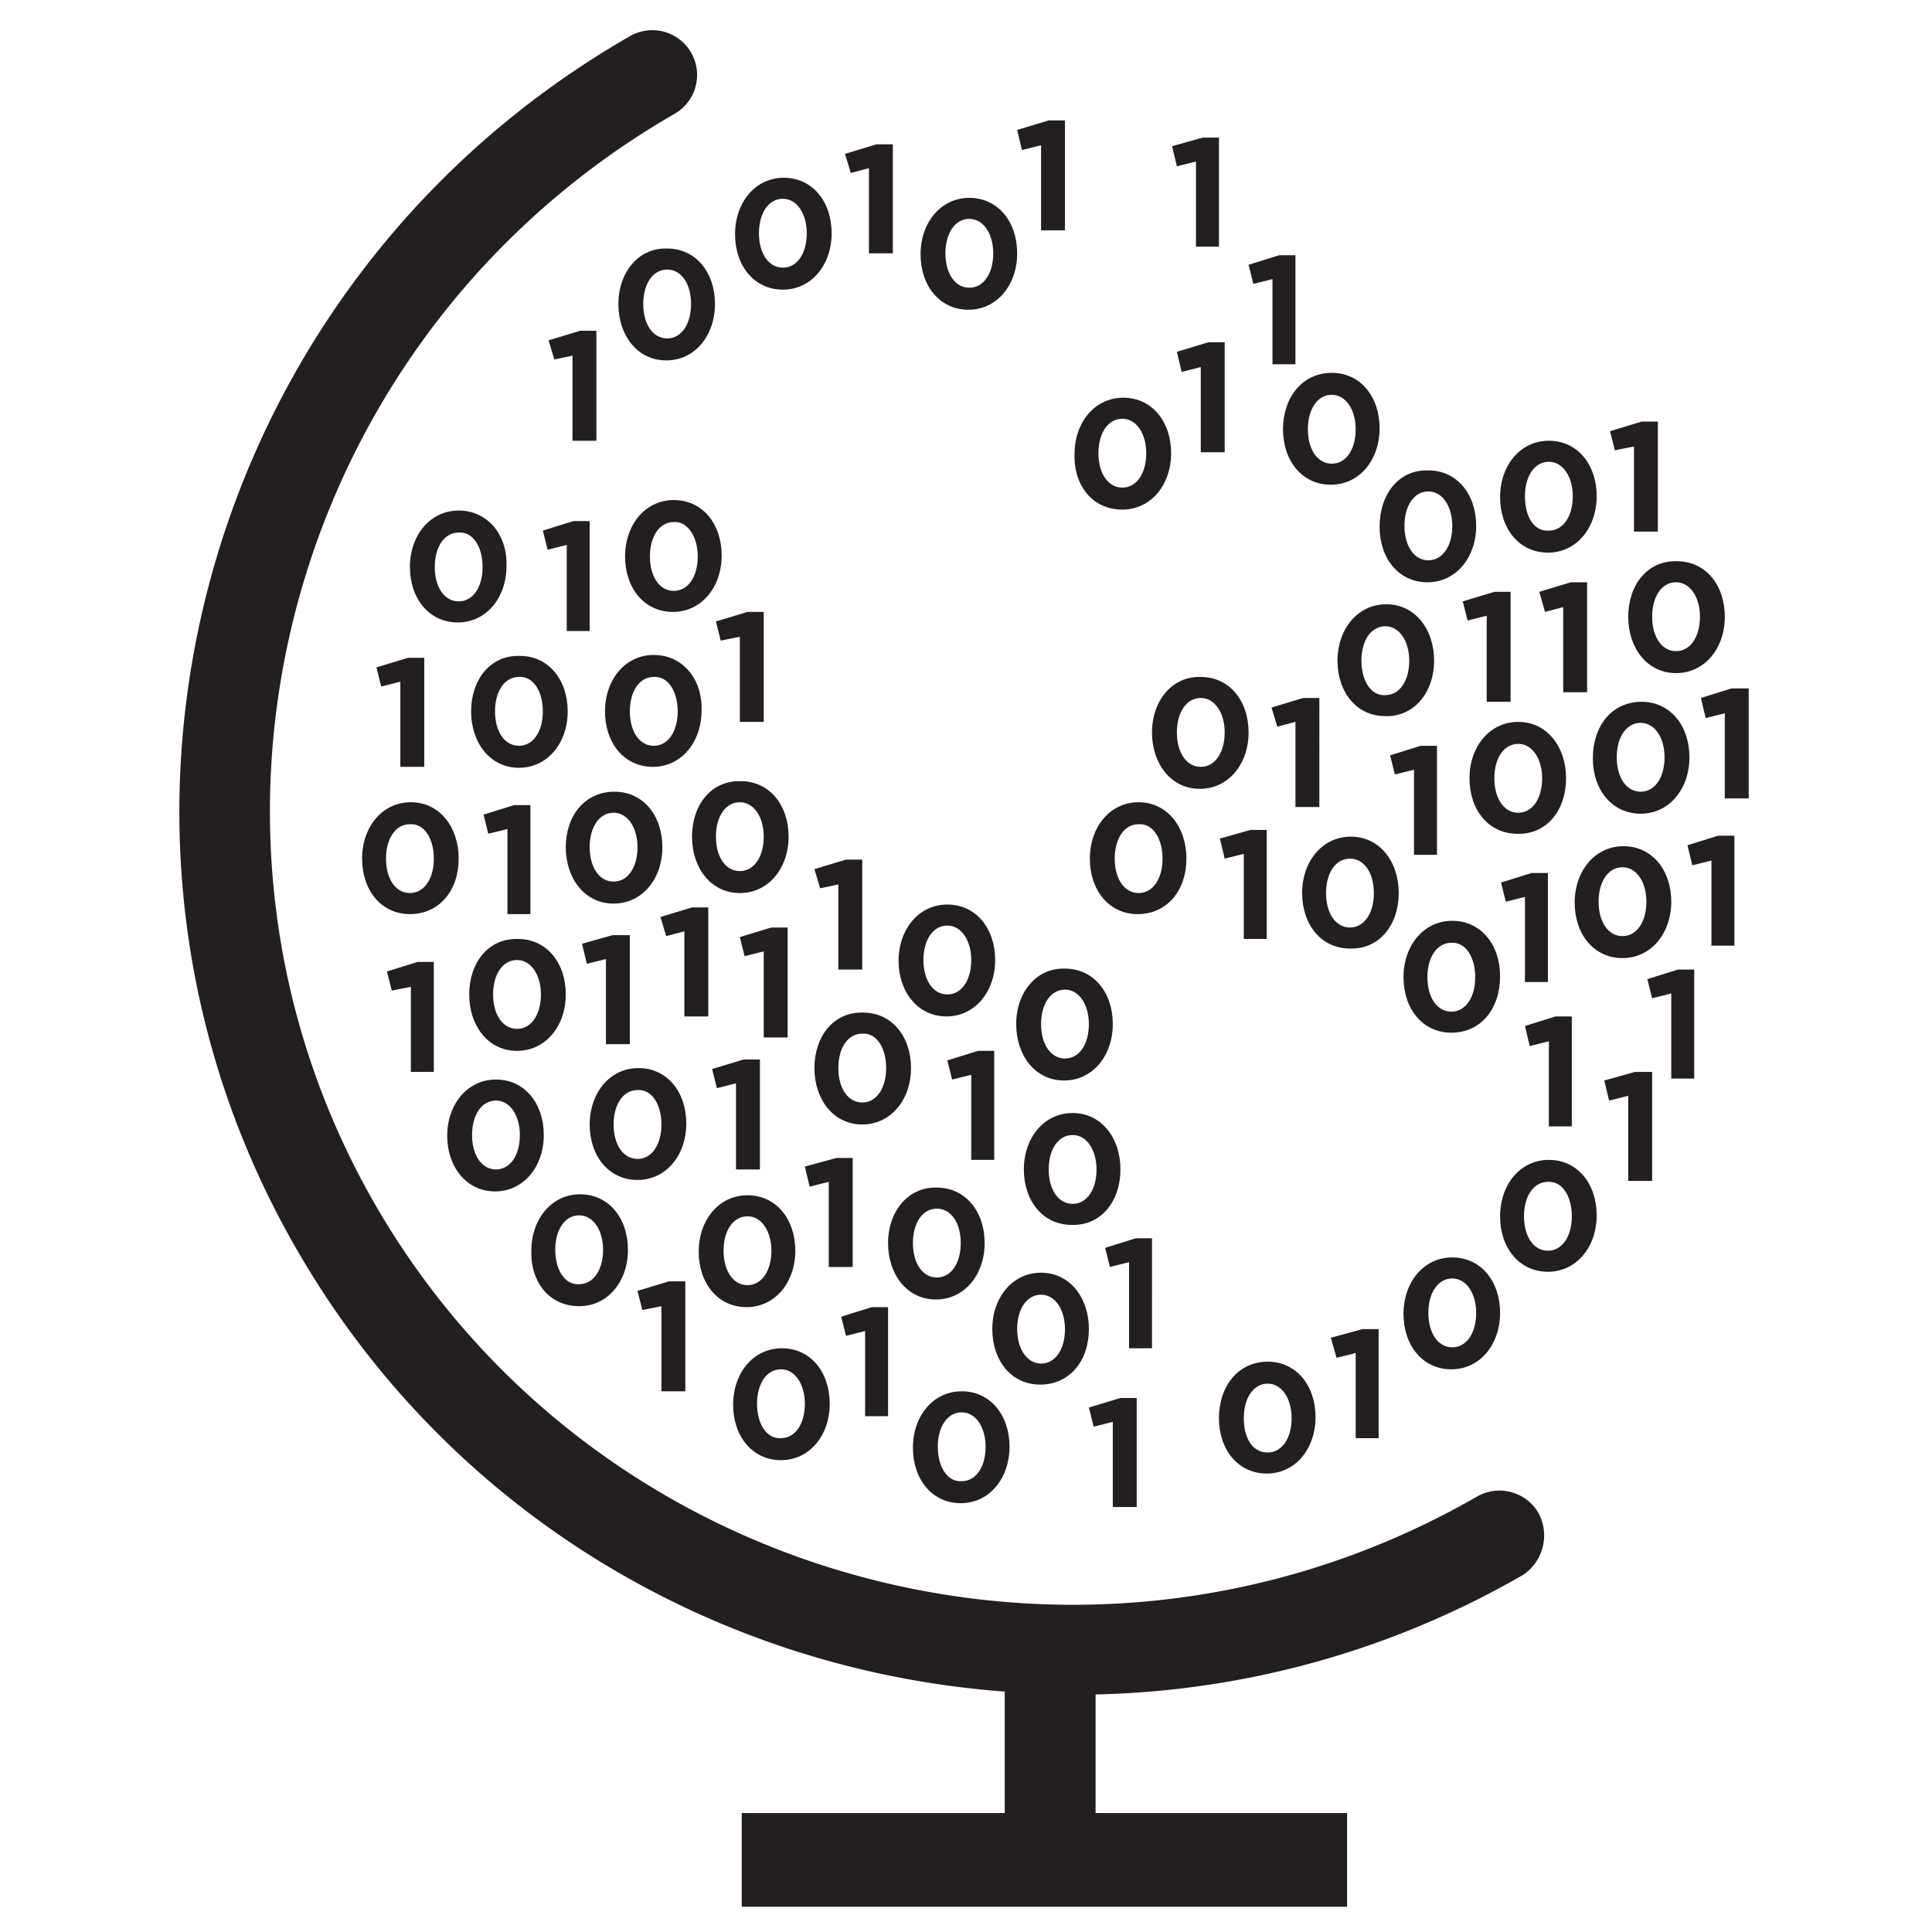 <svg id="Layer_1" data-name="Layer 1" xmlns="http://www.w3.org/2000/svg" viewBox="0 0 300 300"><defs><style>.cls-1{fill:none;}.cls-2{fill:#231f20;}</style></defs><path class="cls-1" d="M95.28,137.042c2.227,0,3.712-2.227,3.712-5.346s-1.485-5.346-3.712-5.346-3.712,2.227-3.712,5.346C91.567,134.666,93.052,137.042,95.28,137.042Zm46.478,55.982c0,3.118,1.485,5.494,3.712,5.494s3.712-2.227,3.712-5.346-1.485-5.346-3.712-5.346C143.243,187.678,141.758,189.906,141.758,193.024ZM77.015,110.313c0,3.118,1.485,5.494,3.712,5.494s3.712-2.227,3.712-5.346-1.485-5.346-3.712-5.346C78.352,104.967,77.015,107.195,77.015,110.313Zm174.925,35.193c2.227,0,3.712-2.227,3.712-5.346s-1.485-5.346-3.712-5.346-3.712,2.227-3.712,5.346C248.228,143.13,249.713,145.506,251.94,145.506ZM101.516,104.967c-2.227,0-3.712,2.227-3.712,5.346s1.485,5.346,3.712,5.346,3.712-2.227,3.712-5.346C105.229,107.343,103.744,104.967,101.516,104.967ZM114.881,135.26c2.227,0,3.712-2.227,3.712-5.346s-1.485-5.346-3.712-5.346-3.712,2.227-3.712,5.346S112.653,135.26,114.881,135.26Zm110.479,10.989c-2.227,0-3.712,2.227-3.712,5.346s1.485,5.346,3.712,5.346,3.712-2.227,3.712-5.346C229.072,148.624,227.587,146.249,225.36,146.249ZM80.282,159.761c2.227,0,3.712-2.227,3.712-5.346s-1.485-5.346-3.712-5.346-3.712,2.227-3.712,5.346S78.055,159.761,80.282,159.761ZM63.651,127.835c-2.227,0-3.712,2.227-3.712,5.346s1.485,5.346,3.712,5.346,3.712-2.227,3.712-5.346C67.363,130.211,65.878,127.835,63.651,127.835Zm101.718,78.553c0-3.118-1.485-5.494-3.712-5.494s-3.712,2.227-3.712,5.346,1.485,5.346,3.712,5.346,3.712-2.079,3.712-5.197ZM77.015,181.59c2.227,0,3.712-2.227,3.712-5.346s-1.485-5.346-3.712-5.346-3.712,2.227-3.712,5.346S74.788,181.59,77.015,181.59ZM239.318,120.856c0-3.118-1.485-5.494-3.712-5.494s-3.712,2.227-3.712,5.346,1.485,5.346,3.712,5.346C237.982,126.202,239.318,123.975,239.318,120.856ZM71.224,82.545c-2.227,0-3.712,2.227-3.712,5.346s1.485,5.346,3.712,5.346,3.712-2.227,3.712-5.346C74.936,84.921,73.451,82.545,71.224,82.545Zm79.295-37.717c2.227,0,3.712-2.227,3.712-5.346s-1.485-5.346-3.712-5.346-3.712,2.227-3.712,5.346C146.807,42.452,148.143,44.828,150.519,44.828Zm89.987,37.717c2.227,0,3.712-2.227,3.712-5.346s-1.485-5.346-3.712-5.346-3.712,2.227-3.712,5.346C236.794,80.169,238.13,82.545,240.506,82.545Zm-57.764,31.184c0,3.118,1.485,5.494,3.712,5.494s3.712-2.227,3.712-5.346-1.485-5.346-3.712-5.346C184.227,108.383,182.742,110.61,182.742,113.728Zm-12.473,68.01c0-3.118-1.485-5.494-3.712-5.494s-3.712,2.227-3.712,5.346,1.485,5.346,3.712,5.346S170.269,184.708,170.269,181.738Zm-4.9-17.374c2.227,0,3.712-2.227,3.712-5.346s-1.485-5.346-3.712-5.346-3.712,2.227-3.712,5.346S163.141,164.365,165.369,164.365Zm8.91-88.502c2.227,0,3.712-2.227,3.712-5.346s-1.485-5.346-3.712-5.346-3.712,2.227-3.712,5.346C170.566,73.487,172.051,75.863,174.278,75.863Zm2.524,51.973c-2.227,0-3.712,2.227-3.712,5.346s1.485,5.346,3.712,5.346,3.712-2.227,3.712-5.346C180.515,130.211,179.03,127.835,176.803,127.835Zm-27.471,102.312c2.227,0,3.712-2.227,3.712-5.346s-1.485-5.346-3.712-5.346-3.712,2.227-3.712,5.346C145.619,227.771,147.104,230.147,149.331,230.147Zm-19.156-64.446c0,3.118,1.485,5.494,3.712,5.494s3.712-2.227,3.712-5.346-1.485-5.346-3.712-5.346C131.661,160.355,130.176,162.731,130.176,165.701ZM89.934,199.558c2.227,0,3.712-2.227,3.712-5.346s-1.485-5.346-3.712-5.346-3.712,2.227-3.712,5.346C86.222,197.182,87.707,199.558,89.934,199.558ZM221.796,87c2.227,0,3.712-2.227,3.712-5.346s-1.485-5.346-3.712-5.346-3.712,2.227-3.712,5.346S219.569,87,221.796,87Zm-122.804,82.117c-2.227,0-3.712,2.227-3.712,5.346s1.485,5.346,3.712,5.346,3.712-2.227,3.712-5.346C102.704,171.492,101.22,169.117,98.992,169.117ZM206.798,72.002c2.227,0,3.712-2.227,3.712-5.346s-1.485-5.346-3.712-5.346-3.712,2.227-3.712,5.346S204.571,72.002,206.798,72.002ZM147.104,154.416c2.227,0,3.712-2.227,3.712-5.346s-1.485-5.346-3.712-5.346-3.712,2.227-3.712,5.346S144.877,154.416,147.104,154.416Zm-29.55,46.627c2.227,0,3.712-2.227,3.712-5.346s-1.485-5.346-3.712-5.346-3.712,2.227-3.712,5.346S115.326,201.043,117.554,201.043ZM104.635,80.911c-2.227,0-3.712,2.227-3.712,5.346s1.485,5.346,3.712,5.346,3.712-2.227,3.712-5.346C108.347,83.287,106.714,80.911,104.635,80.911Zm135.723,102.46c-2.227,0-3.712,2.227-3.712,5.346s1.485,5.346,3.712,5.346,3.712-2.227,3.712-5.346C244.07,185.748,242.585,183.372,240.358,183.372ZM196.849,225.544c2.227,0,3.712-2.227,3.712-5.346s-1.485-5.346-3.712-5.346-3.712,2.227-3.712,5.346S194.473,225.544,196.849,225.544Zm57.912-102.46c2.227,0,3.712-2.227,3.712-5.346s-1.485-5.346-3.712-5.346-3.712,2.227-3.712,5.346C251.049,120.708,252.534,123.084,254.762,123.084ZM99.883,47.203c0,3.118,1.485,5.494,3.712,5.494s3.712-2.227,3.712-5.346-1.485-5.346-3.712-5.346C101.368,41.858,99.883,44.085,99.883,47.203ZM218.826,102.74c0-3.118-1.485-5.494-3.712-5.494s-3.712,2.227-3.712,5.346,1.485,5.346,3.712,5.346C217.341,108.086,218.826,105.71,218.826,102.74Zm6.682,106.618c2.227,0,3.712-2.227,3.712-5.346s-1.485-5.346-3.712-5.346-3.712,2.227-3.712,5.346C221.796,206.982,223.133,209.358,225.508,209.358ZM121.563,41.561c2.227,0,3.712-2.227,3.712-5.346s-1.485-5.346-3.712-5.346-3.712,2.227-3.712,5.346S119.336,41.561,121.563,41.561Zm-.297,181.904c2.227,0,3.712-2.227,3.712-5.346s-1.485-5.346-3.712-5.346-3.712,2.227-3.712,5.346C117.554,221.089,119.039,223.465,121.266,223.465Zm138.99-122.359c2.227,0,3.712-2.227,3.712-5.346s-1.485-5.346-3.712-5.346-3.712,2.227-3.712,5.346S258.028,101.107,260.256,101.107Zm-50.636,32.223c-2.227,0-3.712,2.227-3.712,5.346s1.485,5.346,3.712,5.346,3.712-2.227,3.712-5.346S211.847,133.33,209.62,133.33Z"/><path class="cls-2" d="M85.034,85.366l2.97-.742V97.988h3.564V80.911H89.043L84.291,82.396ZM58.453,103.631l.742,2.97,2.97-.742v13.216h3.712V102.146H63.354Zm23.907,38.311V125.014H79.836l-4.752,1.485.742,2.97,2.97-.742v13.216Zm36.232-29.847V95.018h-2.524l-4.9,1.485.742,2.97,2.97-.594v13.216Zm15.295,38.46V133.478h-2.524l-4.9,1.485.891,2.97,2.821-.594v13.216Zm-66.525,15.889V149.367H64.839l-4.752,1.485.742,2.97,2.97-.594v13.216Zm30.441-4.306V145.209H95.131l-4.752,1.336.742,3.118,2.97-.742v13.216Zm12.176-21.235h-2.524L102.556,142.388l.891,2.97,2.821-.742V157.831h3.712Zm12.325,3.118H119.781l-4.9,1.485.742,2.97,2.97-.742v13.364h3.712Zm-4.306,37.569V164.513h-2.524l-4.9,1.485.742,2.97,2.97-.742v13.364Zm14.404-1.782h-2.524l-4.9,1.336.742,3.118,2.97-.742v13.216h3.712Zm5.494,40.093V202.973H135.373l-4.752,1.485.742,2.97,2.97-.742v13.216Zm-31.481-3.861V198.964H103.892l-4.9,1.485.742,2.97,2.97-.594v13.216ZM154.38,180.105V163.177h-2.524L147.104,164.662l.742,2.97,2.97-.742V180.105Zm24.501,12.176h-2.524l-4.752,1.485.742,2.97,2.97-.742v13.364h3.564Zm-2.376,41.727V217.08h-2.524l-4.9,1.485.742,2.97,2.97-.742v13.216Zm6.237-179.38.742,3.118,2.97-.742V70.22H190.167V53.143h-2.524Zm13.958,91.175V128.875h-2.524l-4.752,1.336.742,3.118,2.97-.742v13.216Zm22.868-13.067h3.564V115.807h-2.524l-4.752,1.485.742,2.97,2.97-.742Zm-5.494,90.581V206.388h-2.524l-4.9,1.336.891,3.118,2.97-.742v13.216Zm35.044-55.537.742,3.118,2.97-.742v13.216h3.712V166.444h-2.673Zm12.919-36.529.742,3.118,2.97-.742v13.216H269.314V129.766h-2.524Zm-6.237,20.789.742,2.97,2.97-.742v13.216h3.564V150.555h-2.524Zm13.067-45.142-4.752,1.485.742,3.118,2.97-.742v13.216h3.712V106.898ZM244.07,174.908V157.831h-2.524l-4.752,1.485.742,3.118,2.97-.742v13.216Zm-7.276-35.638v13.216h3.564V135.557h-2.524l-4.752,1.485.742,2.97Zm-8.91-42.915,2.97-.742v13.364h3.712V91.9h-2.524l-4.9,1.485ZM246.446,90.415h-2.524L239.021,91.9l.891,3.118,2.821-.742v13.216H246.446Zm7.276-21.086v13.216h3.712V65.468h-2.524l-4.9,1.485.742,2.97Zm-48.854,55.982V108.383h-2.524l-4.9,1.485.891,2.97,2.821-.742V125.311ZM85.182,52.846l.891,2.97,2.821-.594V68.438h3.712V51.361H90.083Zm49.745-26.729v13.216h3.712V22.405h-2.524L131.215,23.89l.891,2.97Zm26.729-3.564V35.77h3.712V18.693h-2.524L157.944,20.178l.742,3.118ZM185.712,25.078v13.216h3.564V21.366h-2.524l-4.752,1.336.742,3.118Zm11.879,18.265V56.559h3.564V39.63h-2.524l-4.752,1.485.742,2.97ZM71.224,79.278c-4.455,0-7.573,3.861-7.573,8.761s2.97,8.613,7.425,8.613,7.573-3.861,7.573-8.761C78.797,82.99,75.679,79.278,71.224,79.278Zm3.712,8.761c0,3.118-1.485,5.346-3.712,5.346s-3.712-2.227-3.712-5.346,1.485-5.346,3.712-5.346C73.451,82.545,74.936,84.921,74.936,88.039Zm26.58,13.661c-4.455,0-7.573,3.861-7.573,8.761s2.97,8.613,7.425,8.613,7.573-3.861,7.573-8.761C109.09,105.413,105.971,101.701,101.516,101.701Zm3.712,8.761c0,3.118-1.485,5.346-3.712,5.346s-3.712-2.227-3.712-5.346,1.485-5.346,3.712-5.346C103.744,104.967,105.229,107.343,105.229,110.462Zm-32.075,0c0,4.9,2.97,8.761,7.425,8.761s7.573-3.861,7.573-8.761-2.97-8.613-7.425-8.613C76.124,101.701,73.154,105.561,73.154,110.462Zm11.137,0c0,3.118-1.485,5.346-3.712,5.346s-3.712-2.227-3.712-5.346,1.485-5.346,3.712-5.346C82.806,104.967,84.291,107.343,84.291,110.462Zm-13.067,22.868c0-4.9-2.97-8.761-7.425-8.761s-7.573,3.861-7.573,8.761,2.97,8.613,7.425,8.613C68.254,141.942,71.224,138.23,71.224,133.33Zm-3.861,0c0,3.118-1.485,5.346-3.712,5.346s-3.712-2.227-3.712-5.346,1.485-5.346,3.712-5.346C65.878,127.835,67.363,130.211,67.363,133.33Zm79.592,24.501c4.455,0,7.573-3.861,7.573-8.761s-2.97-8.613-7.425-8.613-7.573,3.861-7.573,8.761C139.531,153.97,142.501,157.831,146.955,157.831Zm-3.564-8.761c0-3.118,1.485-5.346,3.712-5.346s3.712,2.376,3.712,5.346c0,3.118-1.485,5.346-3.712,5.346S143.392,152.188,143.392,149.07Zm-66.525,35.935c4.455,0,7.573-3.861,7.573-8.761s-2.97-8.613-7.425-8.613-7.573,3.861-7.573,8.761C69.442,181.144,72.412,185.005,76.867,185.005Zm-3.564-8.761c0-3.118,1.485-5.346,3.712-5.346s3.712,2.376,3.712,5.346c0,3.118-1.485,5.346-3.712,5.346S73.303,179.363,73.303,176.244Zm53.161-10.395c0,4.9,2.97,8.761,7.425,8.761s7.573-3.861,7.573-8.761-2.97-8.613-7.425-8.613C129.433,157.089,126.463,160.949,126.463,165.85Zm11.137,0c0,3.118-1.485,5.346-3.712,5.346s-3.712-2.227-3.712-5.346,1.485-5.346,3.712-5.346C136.115,160.355,137.6,162.731,137.6,165.85ZM89.934,202.824c4.455,0,7.573-3.861,7.573-8.761s-2.97-8.613-7.425-8.613-7.573,3.861-7.573,8.761C82.361,199.112,85.331,202.824,89.934,202.824Zm-3.712-8.761c0-3.118,1.485-5.346,3.712-5.346s3.712,2.376,3.712,5.346c0,3.118-1.485,5.346-3.712,5.346C87.707,199.558,86.222,197.182,86.222,194.063Zm20.344-19.601c0-4.9-2.97-8.613-7.425-8.613s-7.573,3.861-7.573,8.761,2.97,8.613,7.425,8.613S106.565,179.363,106.565,174.462Zm-3.861.148c0,3.118-1.485,5.346-3.712,5.346s-3.712-2.227-3.712-5.346,1.485-5.346,3.712-5.346C101.22,169.117,102.704,171.492,102.704,174.611Zm35.193,18.413c0,4.9,2.97,8.761,7.425,8.761s7.573-3.861,7.573-8.761-2.97-8.613-7.425-8.613C141.016,184.263,137.897,188.124,137.897,193.024Zm11.285,0c0,3.118-1.485,5.346-3.712,5.346s-3.712-2.227-3.712-5.346,1.485-5.346,3.712-5.346S149.183,189.906,149.183,193.024Zm8.613-34.005c0,4.9,2.97,8.761,7.425,8.761s7.573-3.861,7.573-8.761-2.97-8.613-7.425-8.613C160.914,150.258,157.795,154.119,157.795,159.019Zm3.861,0c0-3.118,1.485-5.346,3.712-5.346s3.712,2.376,3.712,5.346c0,3.118-1.485,5.346-3.712,5.346S161.656,162.137,161.656,159.019Zm12.325,22.571c0-4.9-2.97-8.761-7.425-8.761s-7.573,3.861-7.573,8.761,2.97,8.613,7.425,8.613C171.011,190.351,173.981,186.49,173.981,181.59Zm-11.137,0c0-3.118,1.485-5.346,3.712-5.346s3.712,2.376,3.712,5.346c0,3.118-1.485,5.346-3.712,5.346S162.844,184.708,162.844,181.59Zm6.237,24.798c0-4.9-2.97-8.761-7.425-8.761s-7.573,3.861-7.573,8.761,2.97,8.613,7.425,8.613C166.111,215.001,169.081,211.289,169.081,206.388Zm-11.137,0c0-3.118,1.485-5.346,3.712-5.346s3.712,2.376,3.712,5.346c0,3.118-1.485,5.346-3.712,5.346S157.944,209.358,157.944,206.388Zm-8.761,27.026c4.455,0,7.573-3.861,7.573-8.761s-2.97-8.613-7.425-8.613-7.573,3.861-7.573,8.761S144.728,233.414,149.183,233.414ZM145.619,224.653c0-3.118,1.485-5.346,3.712-5.346s3.712,2.376,3.712,5.346c0,3.118-1.485,5.346-3.712,5.346C147.104,230.147,145.619,227.771,145.619,224.653Zm-29.699-21.68c4.455,0,7.573-3.861,7.573-8.761s-2.97-8.613-7.425-8.613-7.573,3.861-7.573,8.761S111.466,202.973,115.92,202.973Zm-3.564-8.761c0-3.118,1.485-5.346,3.712-5.346s3.712,2.376,3.712,5.346c0,3.118-1.485,5.346-3.712,5.346S112.357,197.33,112.357,194.212Zm8.91,32.52c4.455,0,7.573-3.861,7.573-8.761s-2.97-8.613-7.425-8.613-7.573,3.861-7.573,8.761S116.811,226.732,121.266,226.732Zm-3.712-8.761c0-3.118,1.485-5.346,3.712-5.346s3.712,2.376,3.712,5.346c0,3.118-1.485,5.346-3.712,5.346C119.039,223.465,117.554,221.089,117.554,217.971ZM199.225,66.656c0,4.9,2.97,8.613,7.425,8.613s7.573-3.861,7.573-8.761-2.97-8.613-7.425-8.613C202.195,57.895,199.225,61.756,199.225,66.656Zm3.861,0c0-3.118,1.485-5.346,3.712-5.346s3.712,2.376,3.712,5.346c0,3.118-1.485,5.346-3.712,5.346S203.086,69.774,203.086,66.656ZM174.278,79.13c4.455,0,7.573-3.861,7.573-8.761s-2.97-8.613-7.425-8.613-7.573,3.861-7.573,8.761C166.705,75.417,169.675,79.13,174.278,79.13Zm-3.712-8.761c0-3.118,1.485-5.346,3.712-5.346s3.712,2.376,3.712,5.346c0,3.118-1.485,5.346-3.712,5.346S170.566,73.487,170.566,70.368Zm43.657,11.434c0,4.9,2.97,8.613,7.425,8.613s7.573-3.861,7.573-8.761-2.97-8.613-7.425-8.613C217.193,72.893,214.223,76.754,214.223,81.802Zm3.861-.148c0-3.118,1.485-5.346,3.712-5.346s3.712,2.376,3.712,5.346c0,3.118-1.485,5.346-3.712,5.346S218.084,84.772,218.084,81.654Zm-39.202,32.075c0,4.9,2.97,8.761,7.425,8.761s7.573-3.861,7.573-8.761-2.97-8.613-7.425-8.613C182,104.967,178.882,108.828,178.882,113.728Zm11.285,0c0,3.118-1.485,5.346-3.712,5.346s-3.712-2.227-3.712-5.346,1.485-5.346,3.712-5.346S190.167,110.759,190.167,113.728Zm-39.796-65.634c4.455,0,7.573-3.861,7.573-8.761s-2.97-8.613-7.425-8.613-7.573,3.861-7.573,8.761S145.916,48.094,150.371,48.094ZM146.807,39.333c0-3.118,1.485-5.346,3.712-5.346s3.712,2.376,3.712,5.346c0,3.118-1.485,5.346-3.712,5.346S146.807,42.452,146.807,39.333ZM96.022,47.203c0,4.9,2.97,8.761,7.425,8.761s7.573-3.861,7.573-8.761-2.97-8.613-7.425-8.613C99.141,38.442,96.022,42.303,96.022,47.203Zm11.285,0c0,3.118-1.485,5.346-3.712,5.346s-3.712-2.227-3.712-5.346,1.485-5.346,3.712-5.346S107.308,44.085,107.308,47.203Zm14.255-2.227c4.455,0,7.573-3.861,7.573-8.761s-2.97-8.613-7.425-8.613-7.573,3.861-7.573,8.761S117.108,44.976,121.563,44.976ZM117.851,36.215c0-3.118,1.485-5.346,3.712-5.346s3.712,2.376,3.712,5.346c0,3.118-1.485,5.346-3.712,5.346S117.851,39.333,117.851,36.215Zm66.377,97.115c0-4.9-2.97-8.761-7.425-8.761s-7.573,3.861-7.573,8.761,2.97,8.613,7.425,8.613C181.257,141.942,184.227,138.23,184.227,133.33Zm-3.712,0c0,3.118-1.485,5.346-3.712,5.346s-3.712-2.227-3.712-5.346,1.485-5.346,3.712-5.346C179.03,127.835,180.515,130.211,180.515,133.33Zm8.761,86.869c0,4.9,2.97,8.613,7.425,8.613s7.573-3.861,7.573-8.761-2.97-8.613-7.425-8.613C192.246,211.437,189.276,215.298,189.276,220.198Zm3.861,0c0-3.118,1.485-5.346,3.712-5.346s3.712,2.376,3.712,5.346c0,3.118-1.485,5.346-3.712,5.346C194.473,225.544,193.137,223.317,193.137,220.198Zm32.223-7.573c4.455,0,7.573-3.861,7.573-8.761s-2.97-8.613-7.425-8.613-7.573,3.861-7.573,8.761S220.905,212.625,225.36,212.625Zm-3.564-8.761c0-3.118,1.485-5.346,3.712-5.346s3.712,2.376,3.712,5.346c0,3.118-1.485,5.346-3.712,5.346S221.796,206.982,221.796,203.864ZM240.506,180.105c-4.455,0-7.573,3.861-7.573,8.761s2.97,8.613,7.425,8.613,7.573-3.861,7.573-8.761S244.961,180.105,240.506,180.105Zm3.564,8.761c0,3.118-1.485,5.346-3.712,5.346s-3.712-2.227-3.712-5.346,1.485-5.346,3.712-5.346C242.585,183.372,244.07,185.748,244.07,188.866Zm7.87-40.093c4.455,0,7.573-3.861,7.573-8.761s-2.97-8.613-7.425-8.613-7.573,3.861-7.573,8.761S247.485,148.773,251.94,148.773Zm-3.712-8.761c0-3.118,1.485-5.346,3.712-5.346s3.712,2.376,3.712,5.346c0,3.118-1.485,5.346-3.712,5.346S248.228,143.13,248.228,140.012Zm-5.049-19.156c0-4.9-2.97-8.761-7.425-8.761s-7.573,3.861-7.573,8.761,2.97,8.613,7.425,8.613C240.209,129.617,243.179,125.756,243.179,120.856Zm-11.137,0c0-3.118,1.485-5.346,3.712-5.346s3.712,2.376,3.712,5.346c0,3.118-1.485,5.346-3.712,5.346S232.042,123.975,232.042,120.856ZM252.831,95.761c0,4.9,2.97,8.761,7.425,8.761s7.573-3.861,7.573-8.761-2.97-8.613-7.425-8.613C255.801,87,252.831,90.861,252.831,95.761Zm3.712,0c0-3.118,1.485-5.346,3.712-5.346s3.712,2.376,3.712,5.346c0,3.118-1.485,5.346-3.712,5.346S256.544,98.879,256.544,95.761Zm-9.207,21.977c0,4.9,2.97,8.613,7.425,8.613s7.573-3.861,7.573-8.761-2.97-8.613-7.425-8.613C250.307,108.977,247.337,112.689,247.337,117.738Zm3.712-.148c0-3.118,1.485-5.346,3.712-5.346s3.712,2.376,3.712,5.346c0,3.118-1.485,5.346-3.712,5.346S251.049,120.708,251.049,117.589ZM240.358,85.812c4.455,0,7.573-3.861,7.573-8.761s-2.97-8.613-7.425-8.613-7.573,3.861-7.573,8.761S235.903,85.812,240.358,85.812Zm-3.564-8.761c0-3.118,1.485-5.346,3.712-5.346s3.712,2.376,3.712,5.346c0,3.118-1.485,5.346-3.712,5.346C238.13,82.545,236.794,80.169,236.794,77.051Zm-3.861,74.544c0-4.9-2.97-8.613-7.425-8.613s-7.573,3.861-7.573,8.761,2.97,8.613,7.425,8.613C229.963,160.355,232.933,156.643,232.933,151.594Zm-3.861.148c0,3.118-1.485,5.346-3.712,5.346s-3.712-2.227-3.712-5.346,1.485-5.346,3.712-5.346C227.587,146.249,229.072,148.624,229.072,151.743ZM217.193,138.675c0-4.9-2.97-8.761-7.425-8.761s-7.573,3.861-7.573,8.761,2.97,8.613,7.425,8.613C214.223,147.436,217.193,143.576,217.193,138.675Zm-3.861,0c0,3.118-1.485,5.346-3.712,5.346s-3.712-2.227-3.712-5.346,1.485-5.346,3.712-5.346S213.332,135.557,213.332,138.675Zm9.355-36.084c0-4.9-2.97-8.761-7.425-8.761s-7.573,3.861-7.573,8.761,2.97,8.613,7.425,8.613c4.455.148,7.573-3.712,7.573-8.613Zm-11.286,0c0-3.118,1.485-5.346,3.712-5.346s3.712,2.376,3.712,5.346c0,3.118-1.485,5.346-3.712,5.346C212.886,108.086,211.402,105.71,211.402,102.591ZM87.855,131.548c0,4.9,2.97,8.761,7.425,8.761s7.573-3.861,7.573-8.761-2.97-8.613-7.425-8.613C90.825,122.935,87.855,126.647,87.855,131.548Zm3.712,0c0-3.118,1.485-5.346,3.712-5.346s3.712,2.376,3.712,5.346c0,3.118-1.485,5.346-3.712,5.346S91.567,134.666,91.567,131.548Zm-18.71,22.868c0,4.9,2.97,8.761,7.425,8.761s7.573-3.861,7.573-8.761-2.97-8.613-7.425-8.613C75.827,145.655,72.857,149.515,72.857,154.416Zm3.712,0c0-3.118,1.485-5.346,3.712-5.346s3.712,2.376,3.712,5.346c0,3.118-1.485,5.346-3.712,5.346S76.57,157.534,76.57,154.416Zm30.887-24.501c0,4.9,2.97,8.761,7.425,8.761s7.573-3.861,7.573-8.761-2.97-8.613-7.425-8.613C110.426,121.153,107.456,125.014,107.456,129.914Zm3.712,0c0-3.118,1.485-5.346,3.712-5.346s3.712,2.376,3.712,5.346c0,3.118-1.485,5.346-3.712,5.346S111.169,133.033,111.169,129.914Zm-6.534-52.27c-4.455,0-7.573,3.861-7.573,8.761s2.97,8.613,7.425,8.613,7.573-3.861,7.573-8.761S109.09,77.645,104.635,77.645Zm3.712,8.761c0,3.118-1.485,5.346-3.712,5.346s-3.712-2.227-3.712-5.346S102.407,81.06,104.635,81.06C106.714,80.911,108.347,83.287,108.347,86.406Z"/><path class="cls-2" d="M238.873,234.899a7.012,7.012,0,0,0-9.504-2.524C169.526,266.825,92.904,246.63,58.453,187.381c-34.302-59.1-13.513-135.277,46.33-169.728a6.953,6.953,0,1,0-6.979-12.028c-66.674,38.311-89.69,123.101-51.527,188.735,23.759,40.984,65.486,65.04,109.737,68.307V281.526H115.178V296.078h93.996V281.526H170.12V263.113a138.707,138.707,0,0,0,66.377-18.562A7.359,7.359,0,0,0,238.873,234.899Z"/></svg>